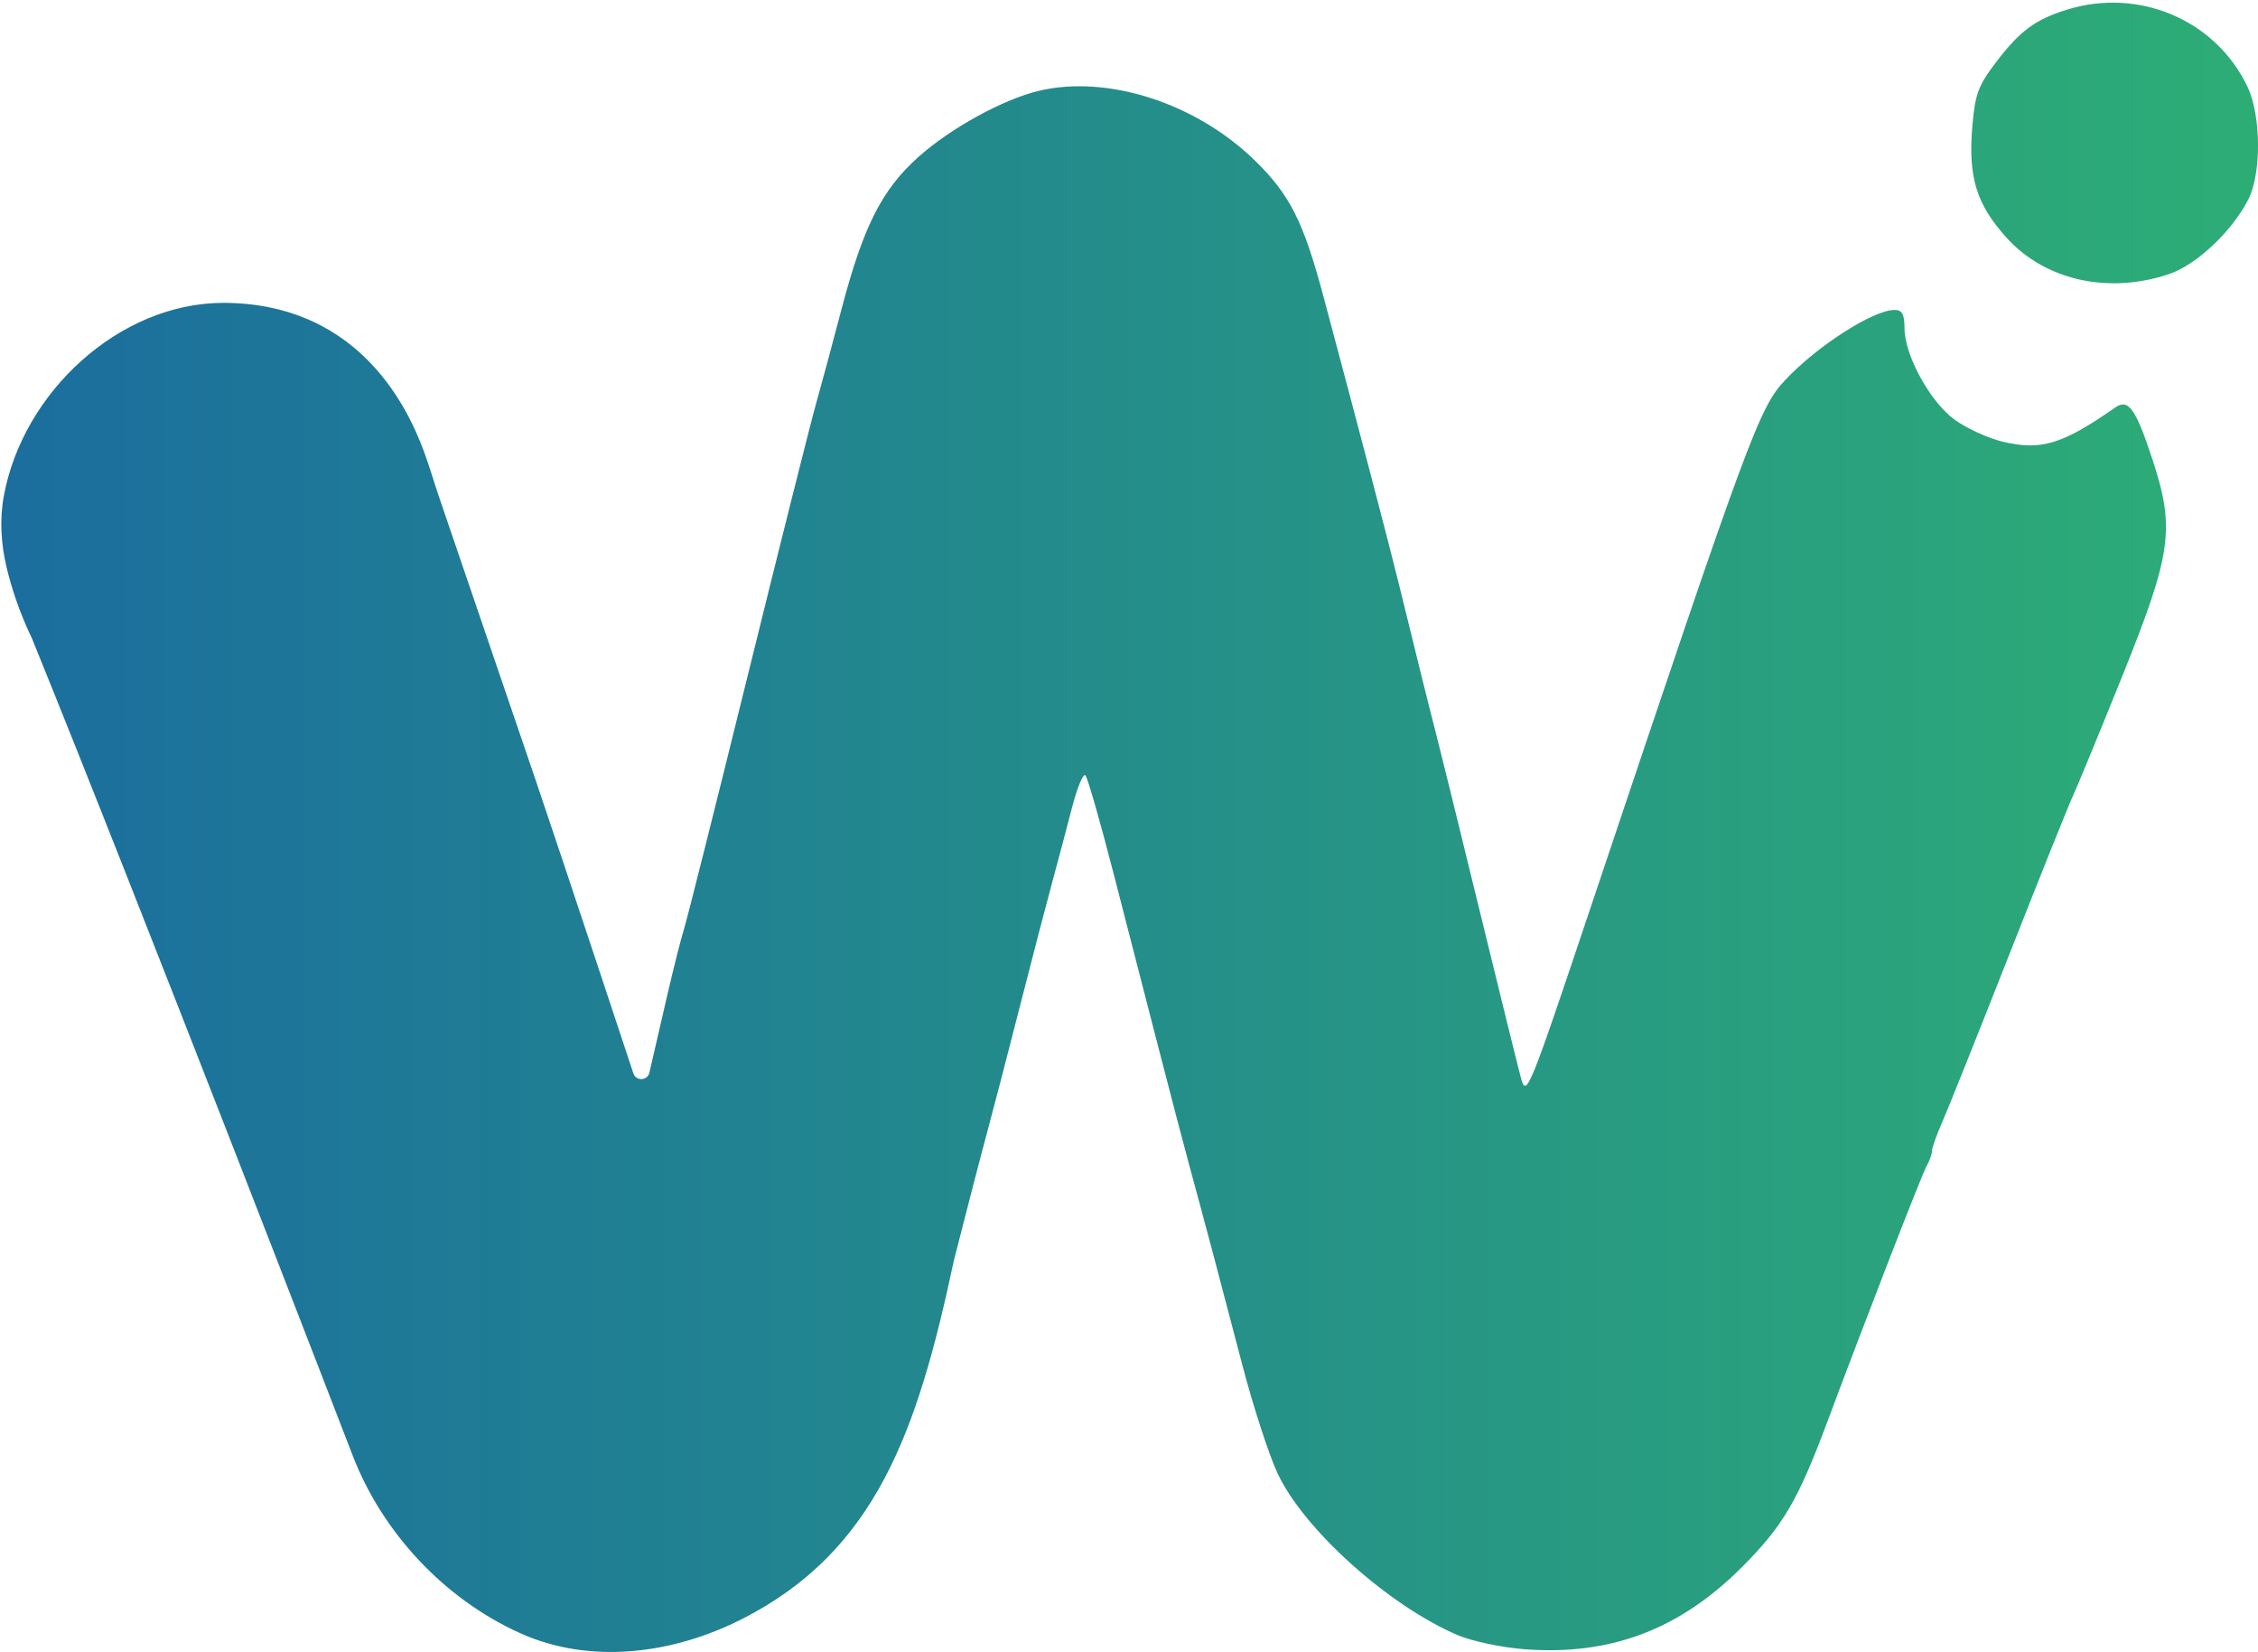 <svg width="410" height="300" viewBox="0 0 410 300" fill="none" xmlns="http://www.w3.org/2000/svg">
<path fill-rule="evenodd" clip-rule="evenodd" d="M375.236 1.776C369.52 3.567 366.768 5.609 362.465 11.252C359.19 15.547 358.61 17.119 358.123 23.018C357.365 32.187 358.869 37.074 364.303 43.119C371.307 50.91 382.891 53.495 393.932 49.732C398.856 48.054 405.226 42.052 408.214 36.272C410.641 31.579 410.593 21.063 408.119 15.816C402.381 3.642 388.371 -2.339 375.236 1.776ZM188.706 16.473C182.23 17.992 172.691 23.216 166.788 28.477C160.121 34.42 156.716 41.171 152.765 56.276C151.258 62.04 149.199 69.675 148.19 73.243C147.181 76.811 141.594 99.043 135.773 122.646C129.953 146.25 124.749 166.953 124.21 168.653C123.672 170.352 122.307 175.742 121.178 180.629C120.048 185.517 118.579 191.877 117.912 194.764V194.764C117.569 196.251 115.487 196.348 115.007 194.899L108.845 176.3C104.524 163.258 99.306 147.648 97.249 141.609C94.162 132.549 83.711 101.929 79.837 90.578C78.861 87.72 78.027 84.829 76.987 81.993C73.563 72.659 64.237 54.99 40.474 54.99C21.652 55.058 4.196 71.168 0.706 89.989C-0.089 94.275 0.174 98.691 1.178 102.932C1.995 106.378 3.395 110.925 5.777 115.863C25.435 164.17 62.999 261.585 63.995 264.169C64.027 264.251 64.031 264.262 64.063 264.344C69.441 278.259 80.621 290.29 94.421 296.525C107.195 302.297 122.204 300.327 134.705 293.985C158.89 281.715 166.56 260.192 173.185 228.939C175.488 219.882 178.167 209.552 179.14 205.984C180.113 202.416 182.8 192.086 185.112 183.029C187.424 173.971 190.114 163.641 191.09 160.073C192.065 156.505 193.651 150.523 194.614 146.779C195.578 143.036 196.692 140.341 197.091 140.791C197.489 141.241 199.726 149.02 202.061 158.077C204.396 167.135 208.1 181.506 210.291 190.015C212.482 198.523 215.072 208.404 216.048 211.972C218.571 221.202 221.541 232.38 225.595 247.902C227.53 255.312 230.395 264.126 231.96 267.488C236.703 277.669 252.08 291.494 264.656 296.885C267.235 297.99 272.739 299.149 276.889 299.46C292.484 300.63 305.07 295.843 316.421 284.422C323.747 277.053 326.468 272.42 331.716 258.381C339.06 238.735 348.926 213.317 349.822 211.736C350.362 210.783 350.804 209.543 350.804 208.981C350.804 208.418 351.644 206.055 352.67 203.727C353.695 201.401 359.129 187.819 364.746 173.547C370.362 159.275 375.588 146.25 376.359 144.604C377.131 142.957 381.201 133.076 385.404 122.646C394.328 100.497 394.956 96.001 390.862 83.508C387.803 74.173 386.47 72.313 384.048 74.005C374.517 80.669 370.593 81.864 363.677 80.205C361.009 79.565 357.081 77.777 354.95 76.233C350.471 72.989 345.814 64.496 345.814 59.574C345.814 57.072 345.384 56.276 344.028 56.276C340.148 56.276 330.041 62.745 324.153 68.999C319.428 74.017 317.589 78.992 289.392 163.067C277.351 198.974 277.16 199.439 276.112 195.504C275.528 193.308 272.091 179.386 268.476 164.565C264.86 149.744 261.433 135.821 260.858 133.625C259.759 129.424 257.26 119.367 254.1 106.428C252.311 99.101 246.796 78.073 240.294 53.781C236.653 40.179 234.199 35.324 227.831 29.121C217.153 18.72 201.163 13.552 188.706 16.473Z" fill="url(#paint0_linear_25_6)"/>
<defs>
<linearGradient id="paint0_linear_25_6" x1="0.076" y1="150.777" x2="410.005" y2="150.777" gradientUnits="userSpaceOnUse">
<stop stop-color="#1B6E9E"/>
<stop offset="1" stop-color="#2DAD76"/>
</linearGradient>
</defs>
</svg>
